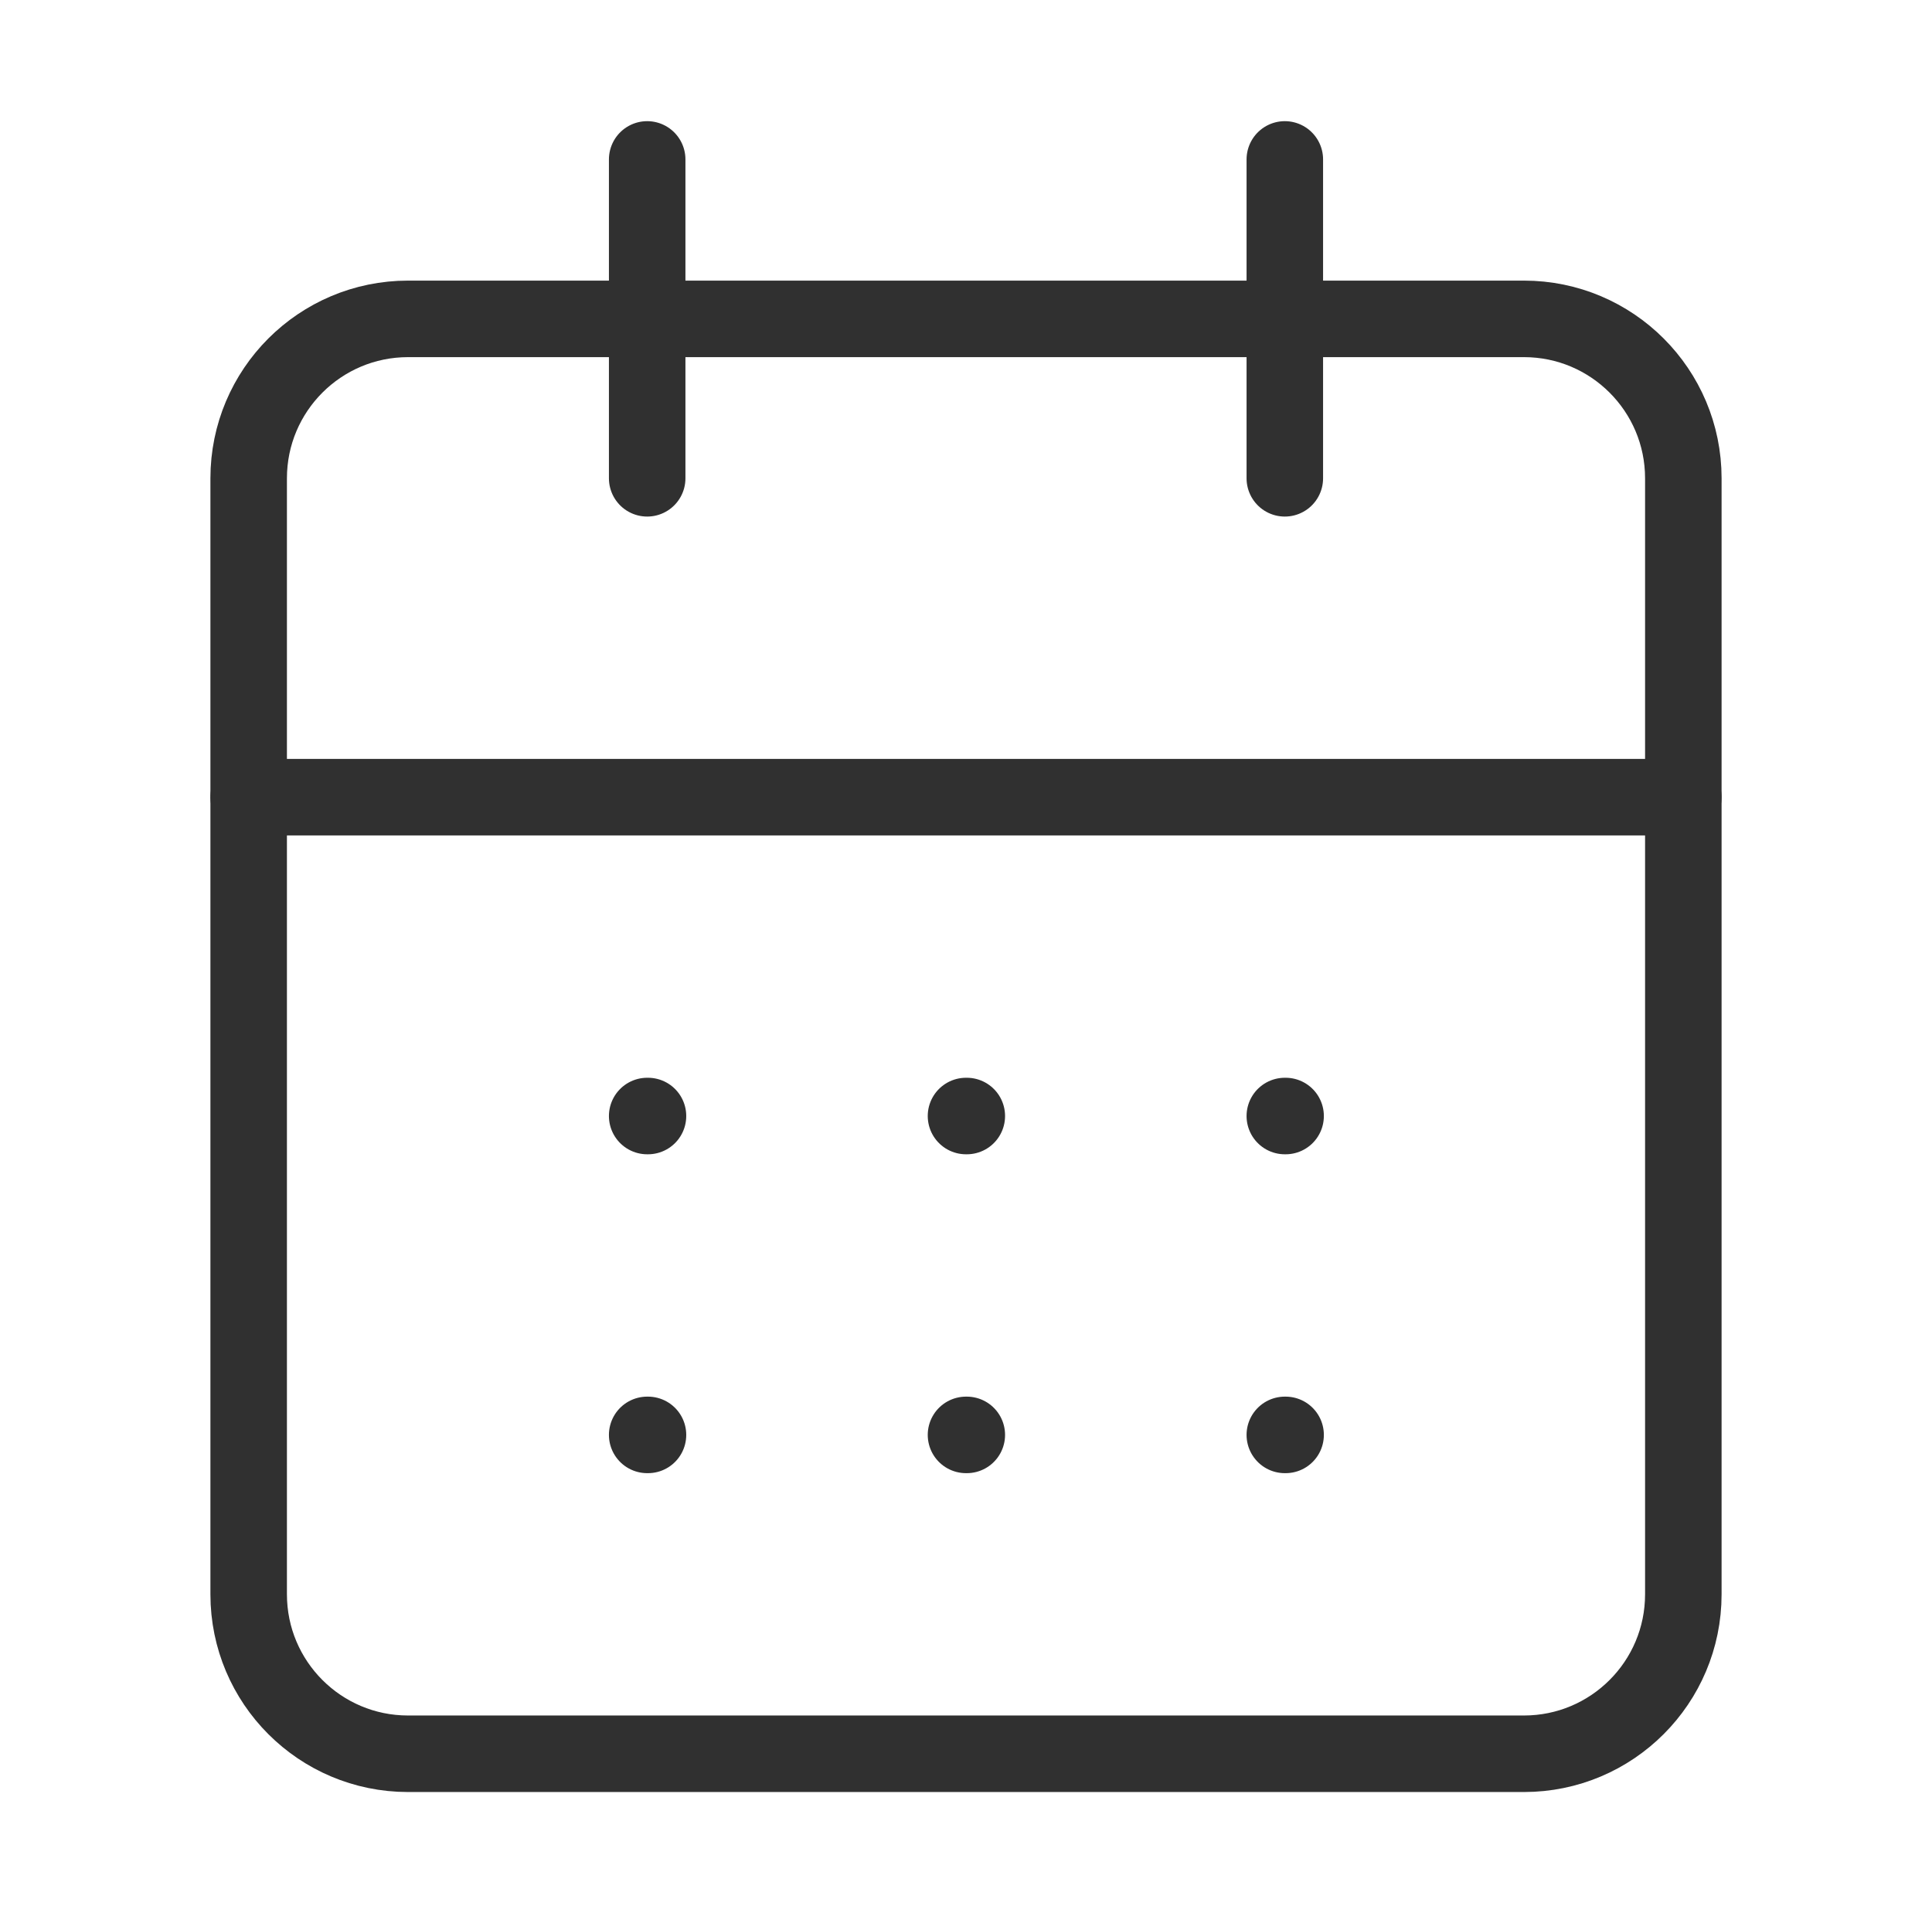<svg width="101" height="100" viewBox="0 0 101 100" fill="none" xmlns="http://www.w3.org/2000/svg">
<path d="M79.667 16.667H21.333C16.731 16.667 13 20.398 13 25V83.333C13 87.936 16.731 91.667 21.333 91.667H79.667C84.269 91.667 88 87.936 88 83.333V25C88 20.398 84.269 16.667 79.667 16.667Z" stroke="#303030" stroke-width="4" stroke-linecap="round" stroke-linejoin="round"/>
<path d="M67.167 8.333V25" stroke="#303030" stroke-width="4" stroke-linecap="round" stroke-linejoin="round"/>
<path d="M33.833 8.333V25" stroke="#303030" stroke-width="4" stroke-linecap="round" stroke-linejoin="round"/>
<path d="M13 41.667H88" stroke="#303030" stroke-width="4" stroke-linecap="round" stroke-linejoin="round"/>
<path d="M33.833 58.333H33.875" stroke="#303030" stroke-width="4" stroke-linecap="round" stroke-linejoin="round"/>
<path d="M50.5 58.333H50.542" stroke="#303030" stroke-width="4" stroke-linecap="round" stroke-linejoin="round"/>
<path d="M67.167 58.333H67.208" stroke="#303030" stroke-width="4" stroke-linecap="round" stroke-linejoin="round"/>
<path d="M33.833 75H33.875" stroke="#303030" stroke-width="4" stroke-linecap="round" stroke-linejoin="round"/>
<path d="M50.5 75H50.542" stroke="#303030" stroke-width="4" stroke-linecap="round" stroke-linejoin="round"/>
<path d="M67.167 75H67.208" stroke="#303030" stroke-width="4" stroke-linecap="round" stroke-linejoin="round"/>
</svg>
